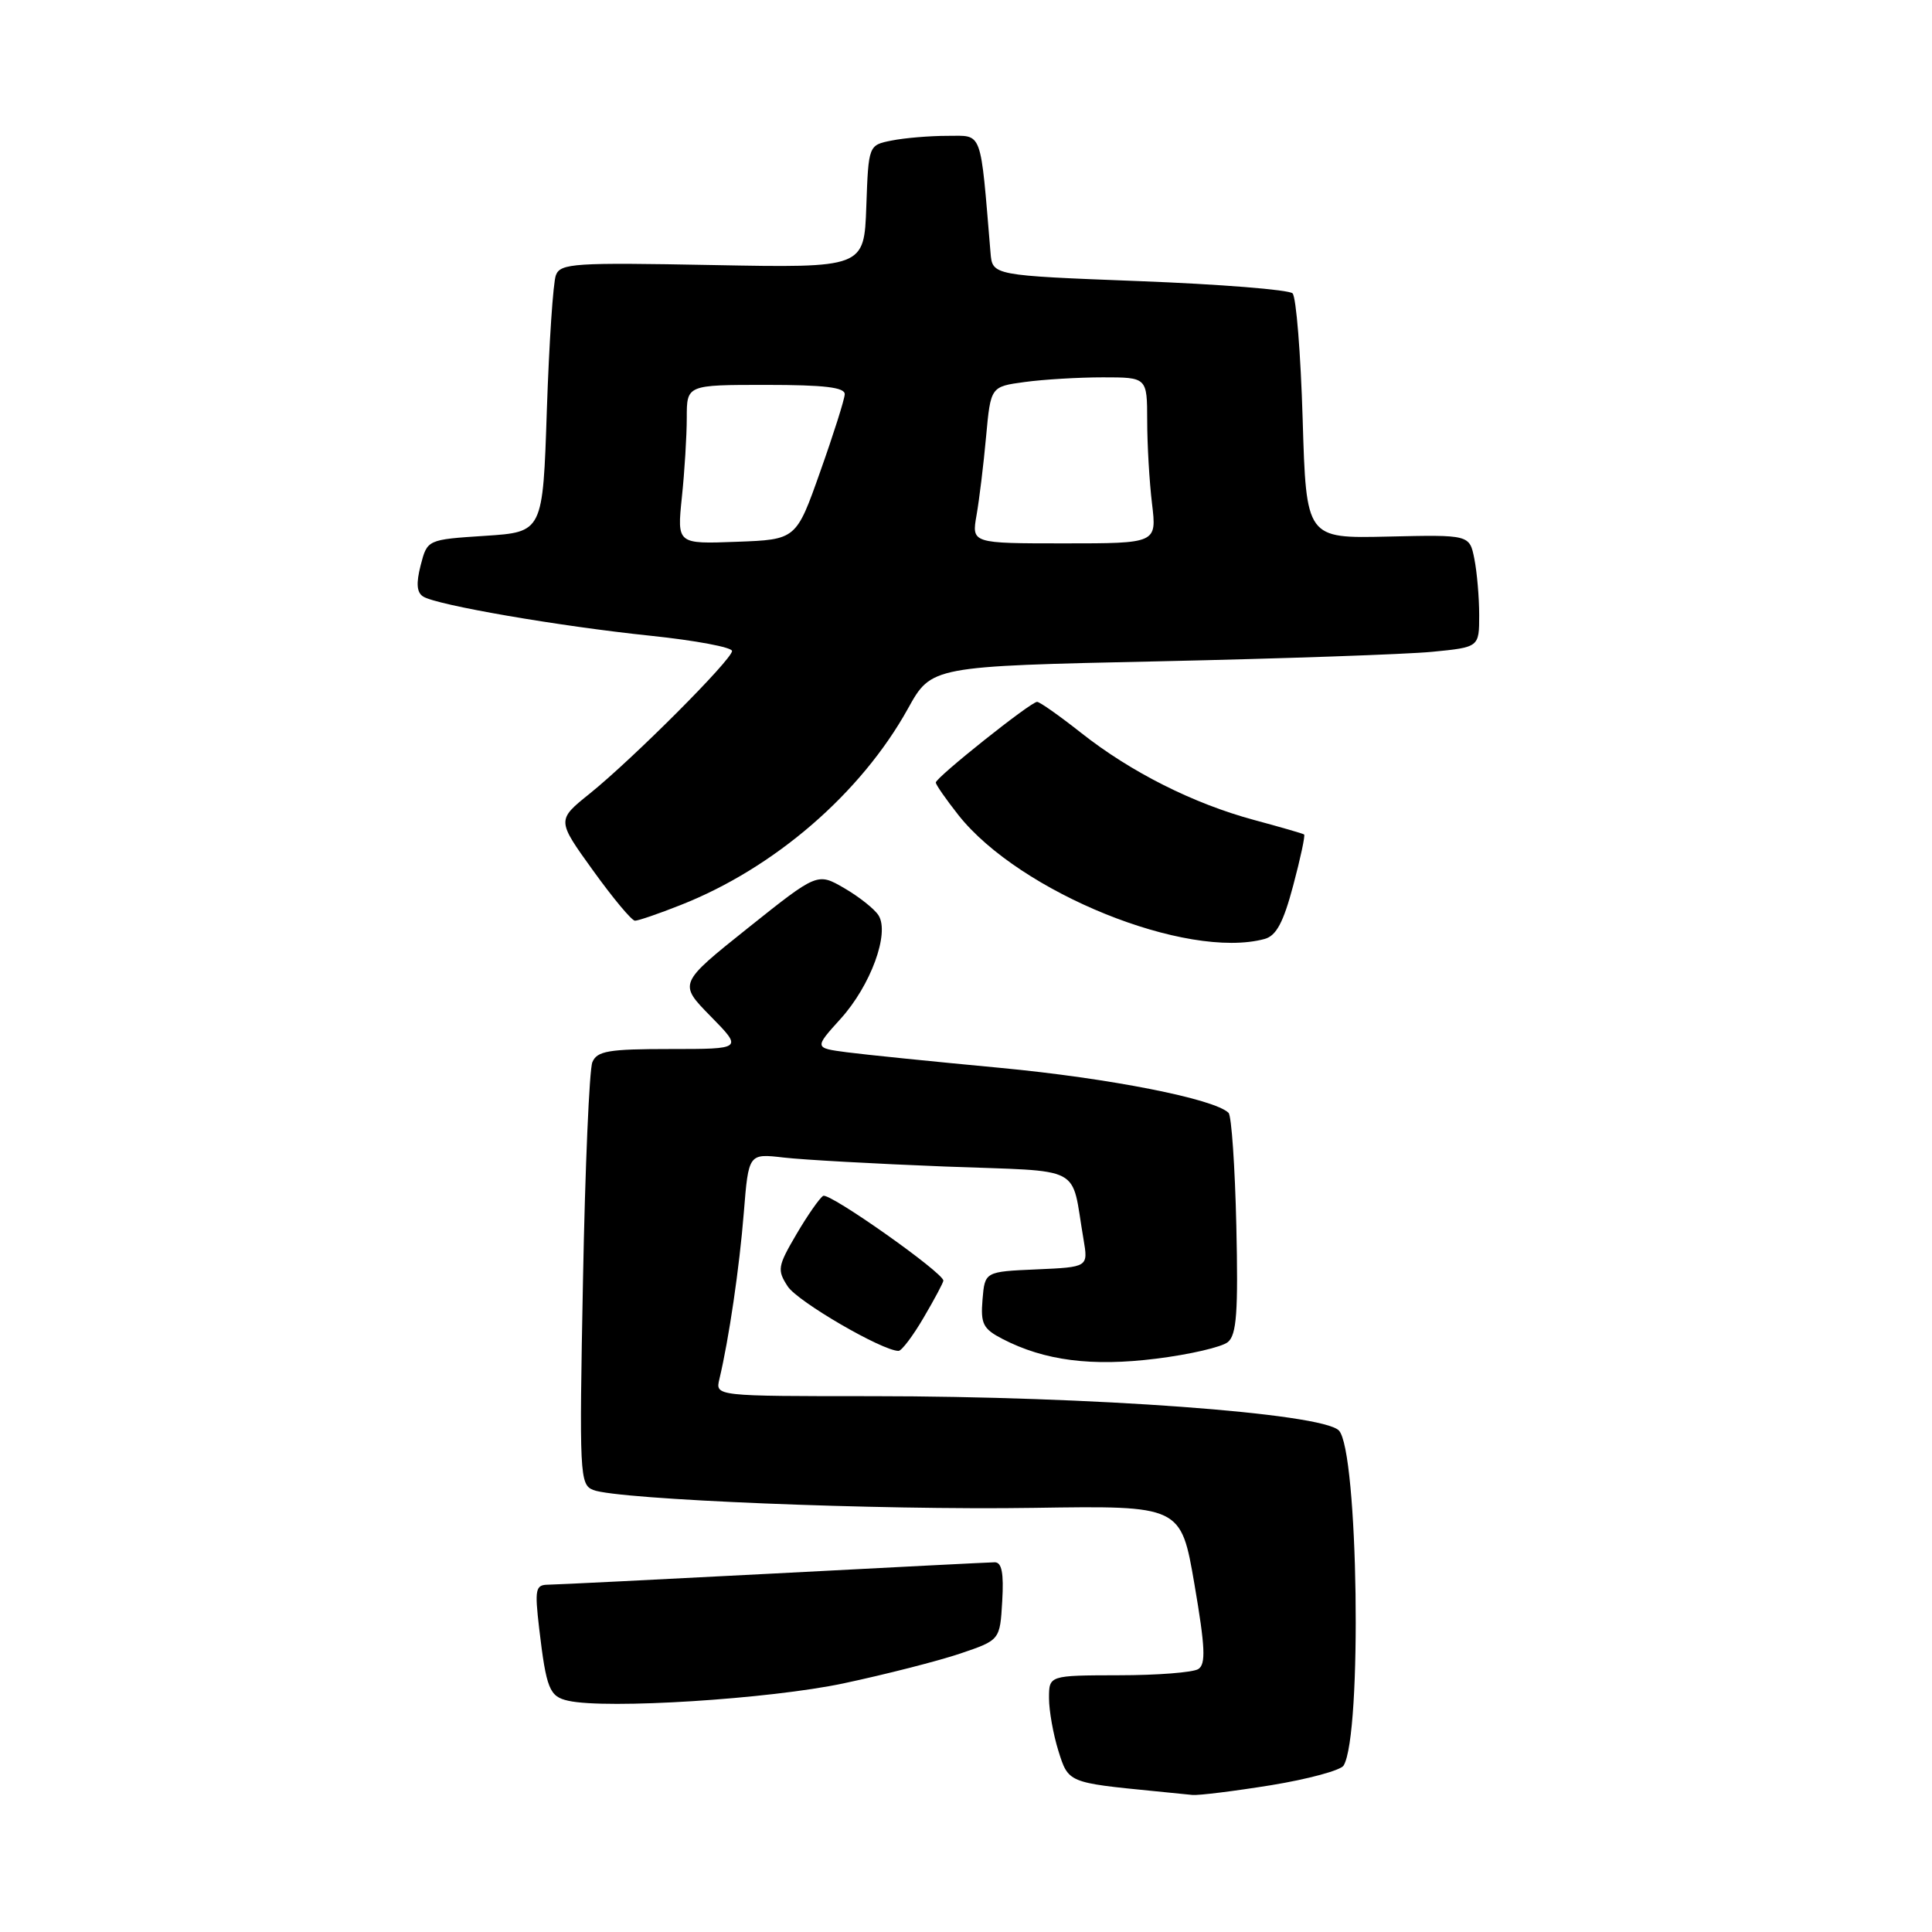 <?xml version="1.0" encoding="UTF-8" standalone="no"?>
<!DOCTYPE svg PUBLIC "-//W3C//DTD SVG 1.1//EN" "http://www.w3.org/Graphics/SVG/1.1/DTD/svg11.dtd" >
<svg xmlns="http://www.w3.org/2000/svg" xmlns:xlink="http://www.w3.org/1999/xlink" version="1.1" viewBox="0 0 256 256">
 <g >
 <path fill="currentColor"
d=" M 168.41 236.55 C 173.31 235.75 177.64 234.58 178.03 233.95 C 180.52 229.92 179.98 192.13 177.40 189.54 C 175.10 187.24 144.71 185.01 115.64 185.00 C 94.78 185.00 94.78 185.00 95.32 182.75 C 96.59 177.43 97.98 167.94 98.56 160.67 C 99.19 152.84 99.19 152.84 103.84 153.38 C 106.40 153.68 116.01 154.21 125.19 154.57 C 143.97 155.29 141.84 154.17 143.57 164.20 C 144.20 167.90 144.20 167.90 137.35 168.20 C 130.50 168.50 130.50 168.50 130.19 172.19 C 129.92 175.42 130.26 176.08 132.84 177.42 C 138.42 180.30 144.66 181.10 153.21 180.03 C 157.64 179.48 161.91 178.49 162.70 177.83 C 163.86 176.87 164.08 173.85 163.82 162.40 C 163.64 154.57 163.18 147.84 162.79 147.46 C 160.93 145.61 147.04 142.87 132.56 141.50 C 123.72 140.67 114.56 139.74 112.20 139.43 C 107.89 138.86 107.89 138.86 111.39 134.99 C 115.37 130.59 117.91 123.66 116.41 121.29 C 115.88 120.45 113.84 118.83 111.88 117.69 C 108.31 115.62 108.31 115.62 99.10 122.97 C 89.90 130.32 89.90 130.32 94.16 134.66 C 98.42 139.00 98.42 139.00 88.82 139.00 C 80.61 139.00 79.11 139.26 78.49 140.75 C 78.09 141.71 77.53 154.69 77.25 169.59 C 76.75 195.46 76.81 196.72 78.61 197.43 C 81.82 198.71 116.47 200.12 136.99 199.80 C 156.48 199.50 156.48 199.50 158.27 209.92 C 159.70 218.29 159.80 220.51 158.78 221.16 C 158.07 221.61 153.34 221.98 148.25 221.98 C 139.00 222.00 139.00 222.00 139.00 225.02 C 139.00 226.67 139.56 229.81 140.24 231.99 C 141.56 236.22 141.53 236.21 153.00 237.34 C 154.93 237.53 157.18 237.75 158.00 237.84 C 158.82 237.92 163.51 237.34 168.41 236.55 Z  M 111.75 223.06 C 117.38 221.86 124.35 220.08 127.25 219.10 C 132.50 217.32 132.50 217.32 132.80 212.16 C 133.02 208.43 132.74 207.00 131.80 207.01 C 131.09 207.02 117.90 207.69 102.50 208.50 C 87.10 209.30 73.66 209.97 72.63 209.98 C 70.95 210.00 70.84 210.57 71.44 215.75 C 72.39 223.79 72.80 224.81 75.30 225.36 C 80.40 226.50 101.95 225.13 111.75 223.06 Z  M 122.40 174.57 C 123.83 172.14 125.00 169.94 125.00 169.69 C 125.00 168.64 109.87 157.96 109.07 158.46 C 108.59 158.76 106.99 161.05 105.52 163.56 C 103.04 167.79 102.96 168.28 104.38 170.46 C 105.70 172.48 116.92 179.00 119.06 179.00 C 119.47 179.00 120.98 177.01 122.40 174.57 Z  M 167.56 124.42 C 169.11 124.00 170.05 122.25 171.36 117.32 C 172.32 113.72 172.97 110.68 172.80 110.57 C 172.64 110.45 169.65 109.59 166.17 108.65 C 158.12 106.48 149.82 102.30 143.23 97.09 C 140.38 94.84 137.77 93.00 137.42 93.00 C 136.58 93.00 124.00 103.02 124.00 103.69 C 124.00 103.98 125.36 105.93 127.01 108.02 C 135.13 118.26 157.22 127.20 167.56 124.42 Z  M 90.19 119.92 C 102.61 115.03 114.09 105.11 120.31 93.89 C 123.42 88.28 123.42 88.28 153.46 87.63 C 169.98 87.27 186.31 86.70 189.75 86.37 C 196.00 85.76 196.00 85.76 196.00 81.50 C 196.00 79.16 195.71 75.81 195.36 74.05 C 194.72 70.85 194.72 70.85 183.90 71.10 C 173.08 71.35 173.08 71.35 172.61 55.55 C 172.35 46.85 171.75 39.35 171.27 38.87 C 170.79 38.39 161.65 37.66 150.95 37.25 C 131.50 36.50 131.50 36.50 131.25 33.50 C 129.87 16.97 130.25 18.00 125.55 18.00 C 123.18 18.00 119.86 18.28 118.16 18.62 C 115.08 19.23 115.08 19.23 114.79 27.37 C 114.50 35.50 114.50 35.50 94.41 35.12 C 76.10 34.77 74.26 34.89 73.66 36.46 C 73.29 37.40 72.76 45.45 72.46 54.34 C 71.93 70.50 71.93 70.50 64.28 71.00 C 56.62 71.50 56.62 71.50 55.74 74.90 C 55.12 77.31 55.22 78.52 56.08 79.05 C 57.92 80.19 74.09 82.98 86.20 84.24 C 92.14 84.86 97.00 85.77 97.00 86.26 C 97.00 87.39 83.86 100.55 78.14 105.16 C 73.77 108.67 73.77 108.67 78.57 115.33 C 81.21 119.00 83.71 122.00 84.14 122.00 C 84.57 122.00 87.30 121.07 90.19 119.92 Z  M 90.35 65.90 C 90.71 62.49 91.00 57.75 91.00 55.35 C 91.00 51.00 91.00 51.00 101.50 51.00 C 109.27 51.00 111.98 51.33 111.93 52.25 C 111.90 52.94 110.44 57.55 108.68 62.50 C 105.50 71.50 105.50 71.50 97.60 71.79 C 89.71 72.09 89.71 72.09 90.35 65.90 Z  M 129.40 68.25 C 129.76 66.19 130.33 61.52 130.66 57.87 C 131.27 51.23 131.27 51.23 135.77 50.62 C 138.25 50.28 142.92 50.00 146.14 50.00 C 152.00 50.00 152.00 50.00 152.01 55.75 C 152.01 58.91 152.30 63.86 152.65 66.75 C 153.28 72.00 153.28 72.00 141.01 72.00 C 128.74 72.00 128.74 72.00 129.40 68.25 Z "/>
</g>
</svg>
